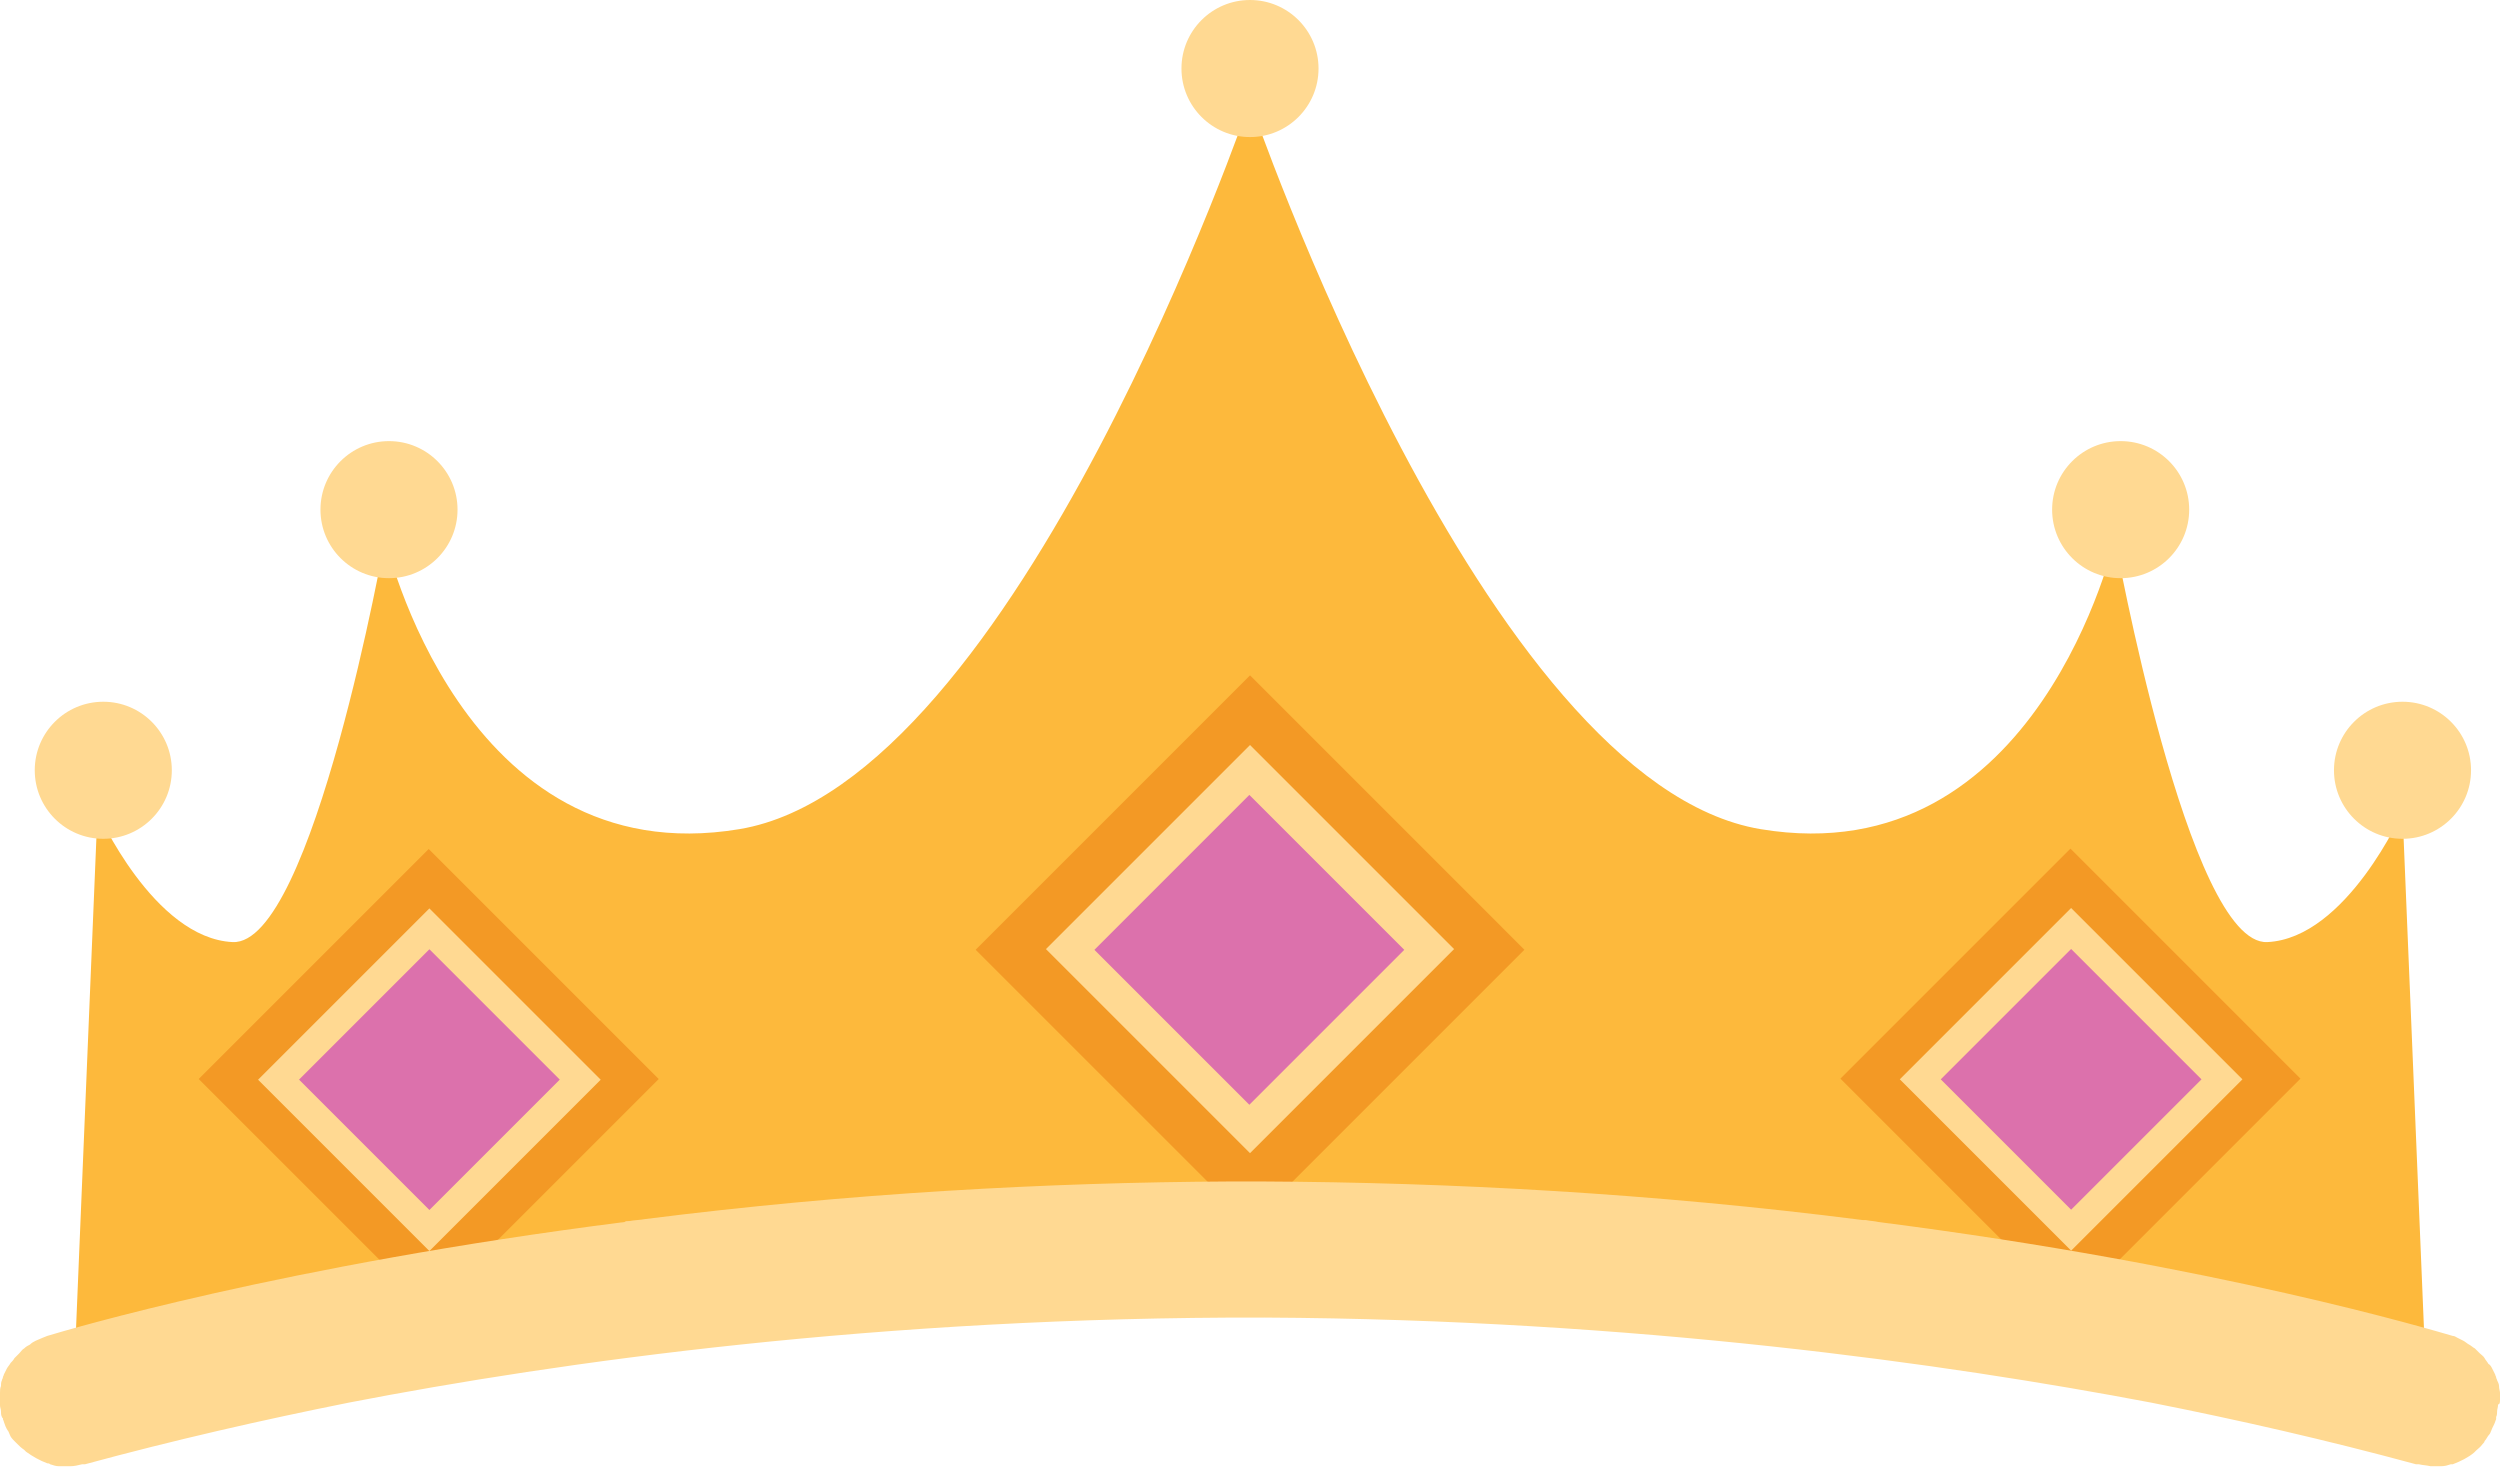 <svg width="259" height="152" viewBox="0 0 259 152" fill="none" xmlns="http://www.w3.org/2000/svg">
<path d="M248.9 84.1C248.9 84.1 243.1 97.2 234.9 97.6C226.7 98 219.1 55.8 219.1 55.8C219.1 55.8 211.2 90.7 182.4 85.9C153.6 81.1 129.5 10.5 129.5 10.5C129.5 10.5 105.4 81.1 76.6 85.9C47.8 90.7 39.9 55.8 39.9 55.8C39.9 55.8 32.4 98 24.1 97.6C15.9 97.2 10.1 84.1 10.1 84.1L7.7 141.9C7.7 141.9 63.5 128.4 129.5 128.4C195.5 128.4 251.3 141.9 251.3 141.9L248.9 84.1Z" fill="#FDB93C"/>
<path d="M129.503 69.967L101.077 98.393L129.503 126.818L157.928 98.393L129.503 69.967Z" fill="#F39925"/>
<path d="M129.503 77.183L108.36 98.325L129.503 119.468L150.645 98.325L129.503 77.183Z" fill="#FFD992"/>
<path d="M129.432 82.352L113.381 98.403L129.432 114.455L145.483 98.403L129.432 82.352Z" fill="#DC71AC"/>
<path d="M214.497 87.918L190.668 111.747L214.497 135.576L238.327 111.747L214.497 87.918Z" fill="#F39925"/>
<path d="M214.568 94.069L196.819 111.818L214.568 129.566L232.316 111.818L214.568 94.069Z" fill="#FFD992"/>
<path d="M214.568 98.314L201.062 111.82L214.568 125.325L228.074 111.82L214.568 98.314Z" fill="#DC71AC"/>
<path d="M44.414 87.957L20.585 111.786L44.414 135.616L68.243 111.787L44.414 87.957Z" fill="#F39925"/>
<path d="M44.484 94.11L26.736 111.858L44.484 129.606L62.233 111.858L44.484 94.11Z" fill="#FFD992"/>
<path d="M44.486 98.343L30.98 111.849L44.486 125.355L57.992 111.849L44.486 98.343Z" fill="#DC71AC"/>
<path d="M259 145C259 144.8 259 144.6 259 144.3C259 144.1 258.9 143.9 258.9 143.6C258.9 143.4 258.8 143.2 258.7 143C258.7 142.9 258.6 142.8 258.6 142.7C258.6 142.6 258.5 142.5 258.5 142.4C258.4 142.2 258.3 142 258.2 141.8C258.1 141.6 258 141.4 257.8 141.3C257.7 141.1 257.5 140.9 257.4 140.7C257.3 140.5 257.1 140.4 256.9 140.2C256.7 140 256.6 139.9 256.4 139.7C256.2 139.6 256 139.4 255.8 139.3C255.6 139.2 255.4 139 255.2 138.9C255 138.8 254.8 138.7 254.6 138.6C254.4 138.5 254.3 138.4 254.1 138.4C252 137.8 229.8 131.1 194.6 126.6C194.2 126.5 193.8 126.5 193.3 126.4C193.2 126.4 193.1 126.4 193 126.4C171.1 123.6 150.2 122.5 130.8 122.4C130.4 122.4 130.1 122.4 129.7 122.4C128.9 122.4 128.2 122.4 127.4 122.4C108.5 122.5 88.1 123.6 66.8 126.3C66.3 126.4 65.7 126.4 65.2 126.5C65 126.5 64.8 126.5 64.7 126.6C29.3 131.1 6.9 137.8 4.9 138.4C4.7 138.5 4.6 138.5 4.4 138.6C4.2 138.7 3.9 138.8 3.7 138.9C3.5 139 3.3 139.1 3.1 139.3C2.9 139.4 2.7 139.5 2.5 139.7C2.3 139.8 2.2 140 2 140.2C1.8 140.4 1.7 140.5 1.5 140.7C1.4 140.9 1.2 141.1 1.1 141.2C1 141.4 0.8 141.6 0.7 141.8C0.6 142 0.5 142.2 0.4 142.4C0.4 142.5 0.3 142.6 0.3 142.7C0.3 142.8 0.2 142.9 0.2 143C0.1 143.2 0.1 143.4 0.1 143.6C6.10203e-06 143.8 0 144.1 0 144.3C0 144.5 0 144.7 0 144.9C0 145.1 0 145.4 0 145.6C0 145.8 0.1 146 0.1 146.2C0.1 146.4 0.1 146.6 0.2 146.8C0.2 146.8 0.2 146.9 0.3 146.9V147C0.3 147.1 0.4 147.2 0.4 147.3C0.5 147.6 0.6 147.9 0.8 148.2C0.9 148.3 0.9 148.4 1 148.6C1.1 148.9 1.3 149.1 1.5 149.3C1.6 149.4 1.7 149.5 1.8 149.6C2 149.8 2.2 150 2.5 150.2C2.6 150.3 2.7 150.4 2.7 150.4C3.4 150.9 4.1 151.3 4.9 151.6C5 151.6 5.1 151.6 5.2 151.7C5.5 151.8 5.8 151.9 6.1 151.9C6.2 151.9 6.4 151.9 6.5 151.9C6.7 151.9 6.8 151.9 7 151.9C7.1 151.9 7.2 151.9 7.3 151.9C7.7 151.9 8.1 151.8 8.5 151.7C8.6 151.7 8.7 151.7 8.8 151.7C18 149.2 27.2 147.1 36.2 145.3C57.9 141.1 91.2 136.4 131 136.5C169.5 136.7 201.7 141.3 222.8 145.3C231.9 147.1 241.1 149.2 250.3 151.7C250.4 151.7 250.5 151.7 250.6 151.7C251 151.8 251.4 151.8 251.8 151.9C251.9 151.9 252 151.9 252.1 151.9C252.3 151.9 252.4 151.9 252.6 151.9C252.7 151.9 252.8 151.9 252.9 151.9C253.3 151.9 253.6 151.8 253.9 151.7C254 151.7 254 151.7 254.1 151.7C254.9 151.4 255.7 151 256.3 150.5C256.4 150.4 256.4 150.4 256.5 150.3C256.7 150.1 257 149.9 257.2 149.6C257.3 149.5 257.4 149.4 257.4 149.3C257.6 149.1 257.7 148.8 257.9 148.6C258 148.5 258 148.4 258.1 148.2C258.2 147.9 258.4 147.6 258.5 147.3C258.5 147.2 258.6 147.1 258.6 147V146.9V146.8C258.7 146.6 258.7 146.4 258.7 146.2C258.7 146 258.8 145.8 258.8 145.5C259 145.5 259 145.2 259 145Z" fill="#FFD992"/>
<path d="M10.7 86.9C14.621 86.9 17.8 83.721 17.8 79.8C17.8 75.879 14.621 72.7 10.7 72.7C6.778 72.7 3.6 75.879 3.6 79.8C3.6 83.721 6.778 86.9 10.7 86.9Z" fill="#FFD992"/>
<path d="M40.3 59.9C44.221 59.9 47.4 56.721 47.4 52.8C47.4 48.879 44.221 45.7 40.3 45.7C36.379 45.7 33.2 48.879 33.2 52.8C33.2 56.721 36.379 59.9 40.3 59.9Z" fill="#FFD992"/>
<path d="M129.5 14.2C133.422 14.2 136.6 11.021 136.6 7.1C136.6 3.179 133.422 0 129.5 0C125.579 0 122.4 3.179 122.4 7.1C122.4 11.021 125.579 14.2 129.5 14.2Z" fill="#FFD992"/>
<path d="M219.7 59.9C223.621 59.9 226.8 56.721 226.8 52.8C226.8 48.879 223.621 45.7 219.7 45.7C215.778 45.7 212.6 48.879 212.6 52.8C212.6 56.721 215.778 59.9 219.7 59.9Z" fill="#FFD992"/>
<path d="M248.9 86.9C252.821 86.9 256 83.721 256 79.8C256 75.879 252.821 72.7 248.9 72.7C244.979 72.7 241.8 75.879 241.8 79.8C241.8 83.721 244.979 86.9 248.9 86.9Z" fill="#FFD992"/>
</svg>
